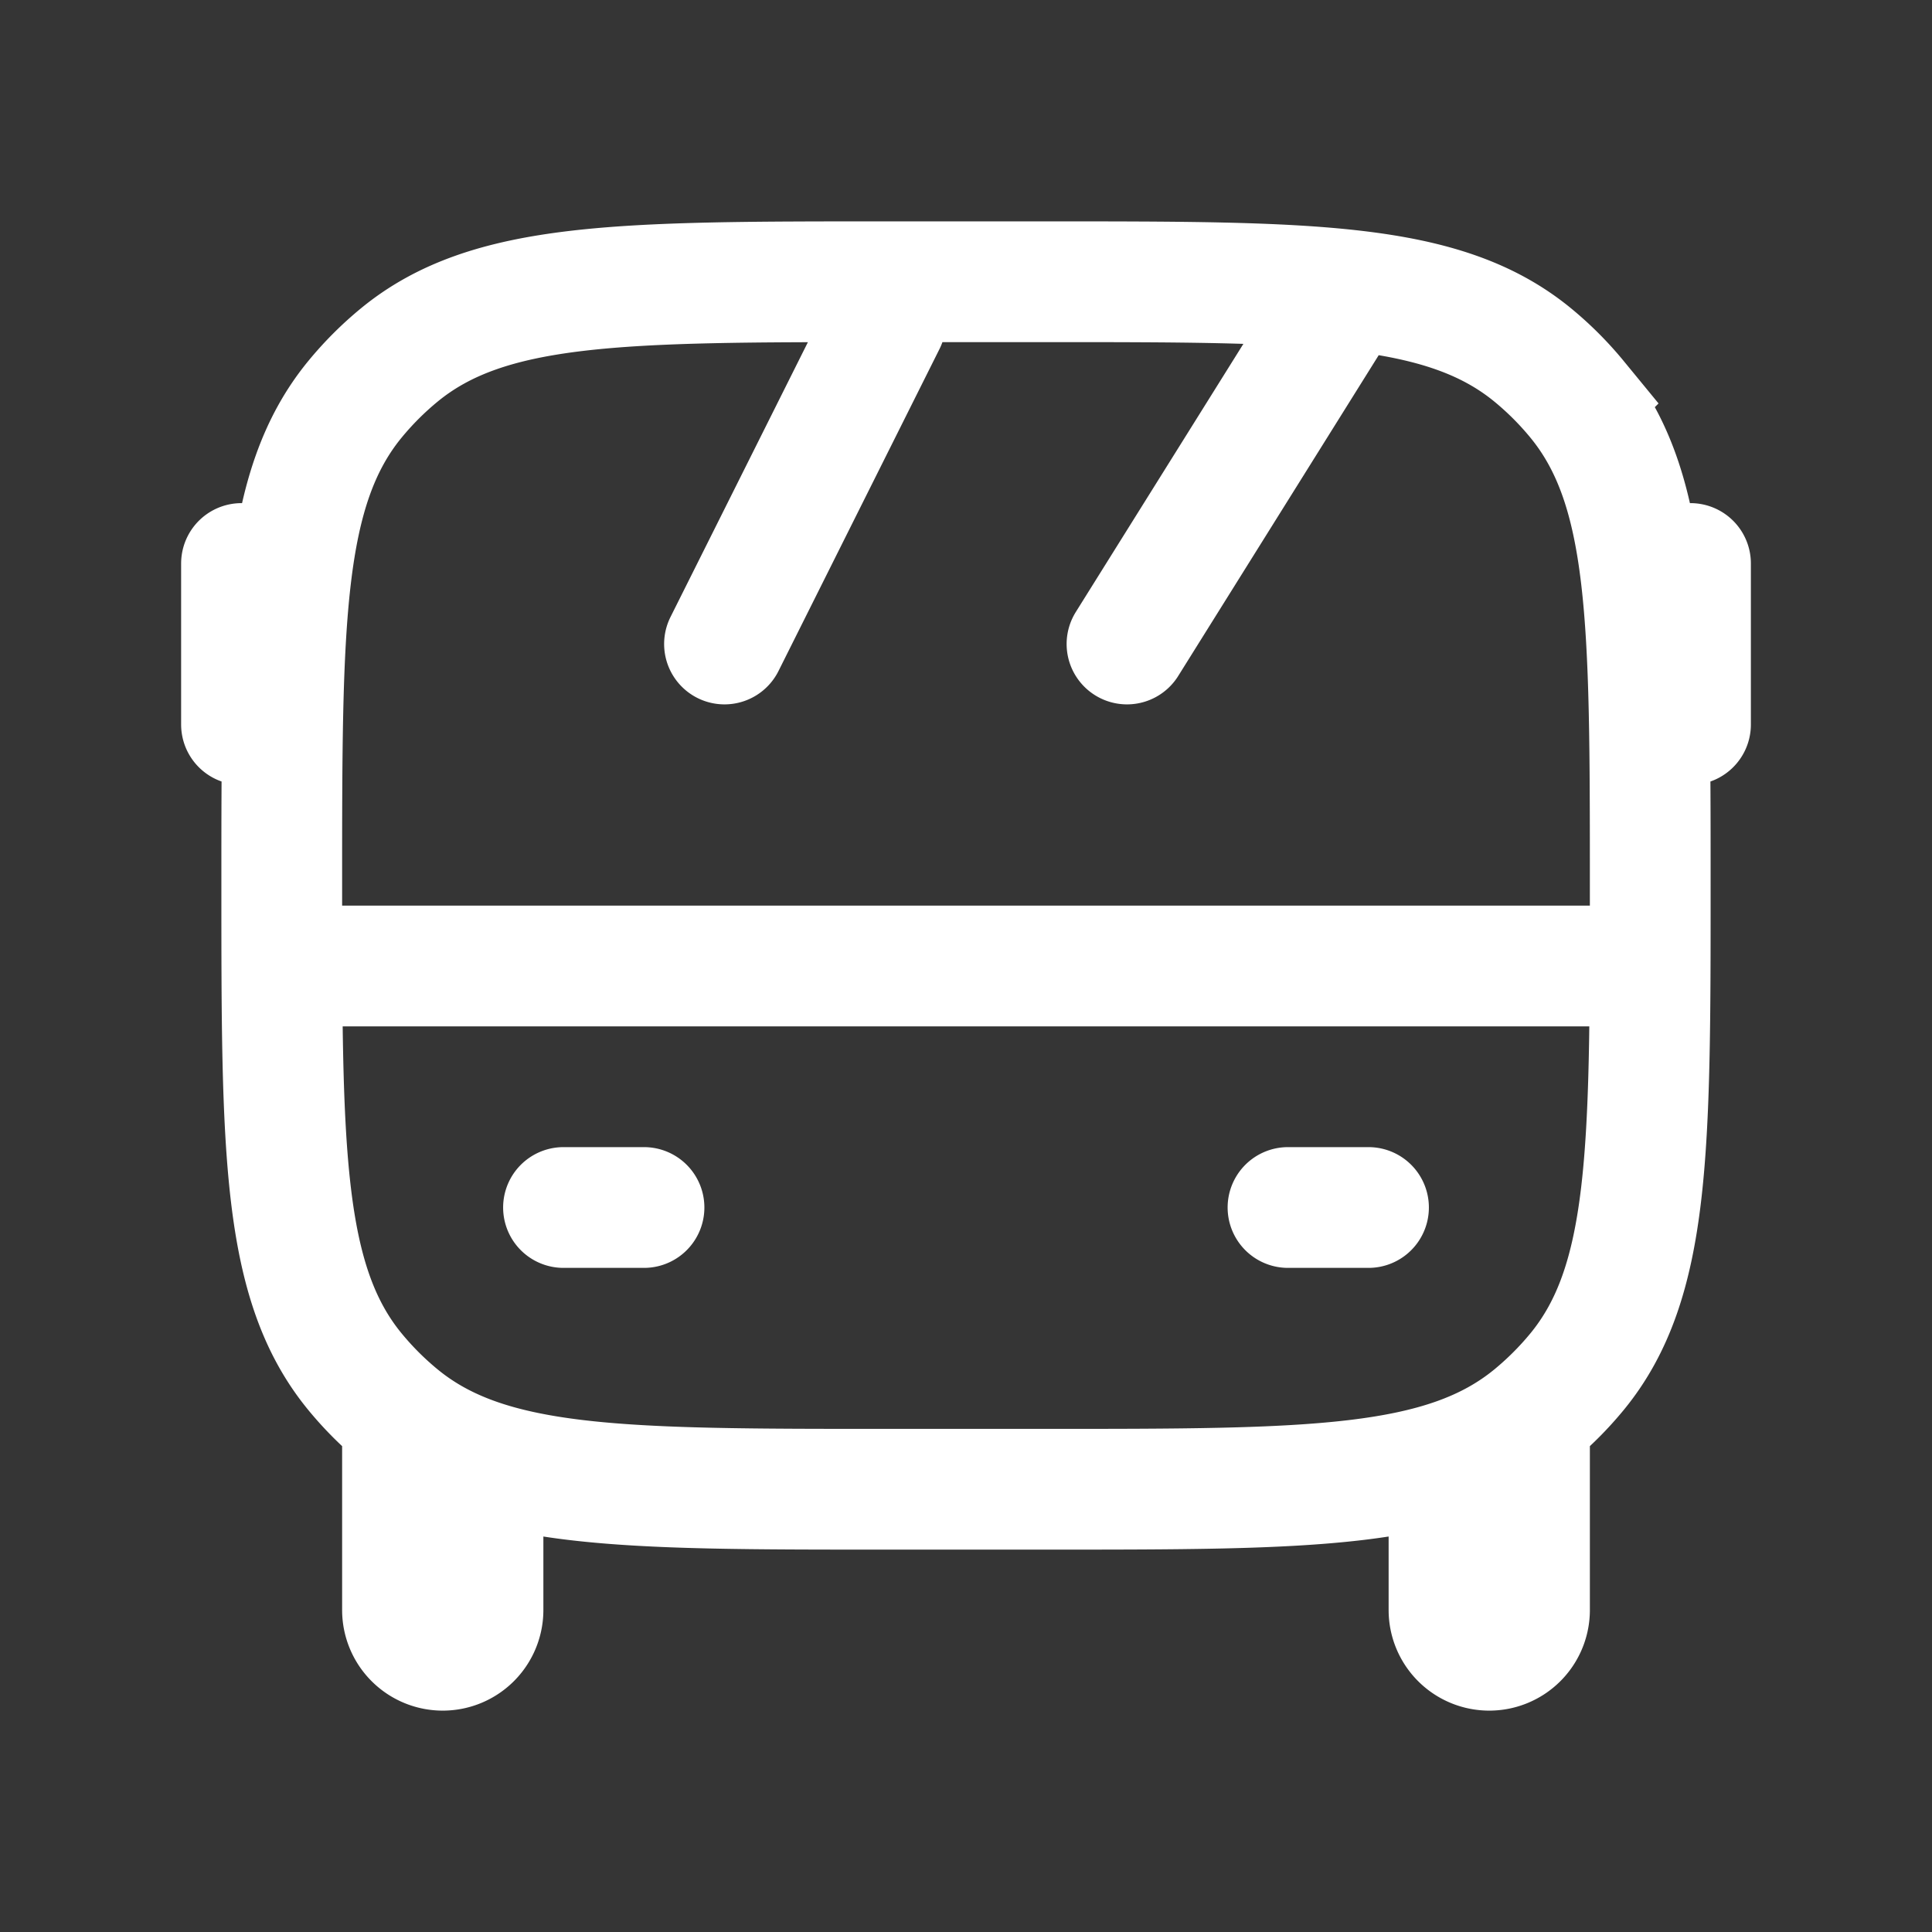 <svg xmlns="http://www.w3.org/2000/svg" width="24" height="24" fill="none"><rect width="100%" height="100%" fill="#333333" stroke="none"/><path fill="#fff" fill-opacity=".01" d="M24 0v24H0V0z"/><path stroke="#FFFFFF" stroke-linecap="round" stroke-width="1.5" d="M4 12h16M7 15h1m8 0h1M3 7v2m18-2v2M9 8l2-4m3 4 2.5-4M5 18.5V20a.5.5 0 0 0 .5.5v0A.5.5 0 0 0 6 20v-1.5zm13 0V20a.5.5 0 0 0 .5.5v0a.5.5 0 0 0 .5-.5v-1.5zm-7 0h2c3.288 0 4.931 0 6.038-.908.202-.166.388-.352.554-.554.908-1.107.908-2.75.908-6.038v0c0-3.287 0-4.931-.908-6.038a4 4 0 0 0-.554-.554C17.93 3.5 16.288 3.5 13 3.5h-2c-3.287 0-4.931 0-6.038.908a4 4 0 0 0-.554.554C3.5 6.07 3.5 7.712 3.5 11v0c0 3.287 0 4.931.908 6.038a4 4 0 0 0 .554.554c1.107.908 2.75.908 6.038.908Z"/></svg>